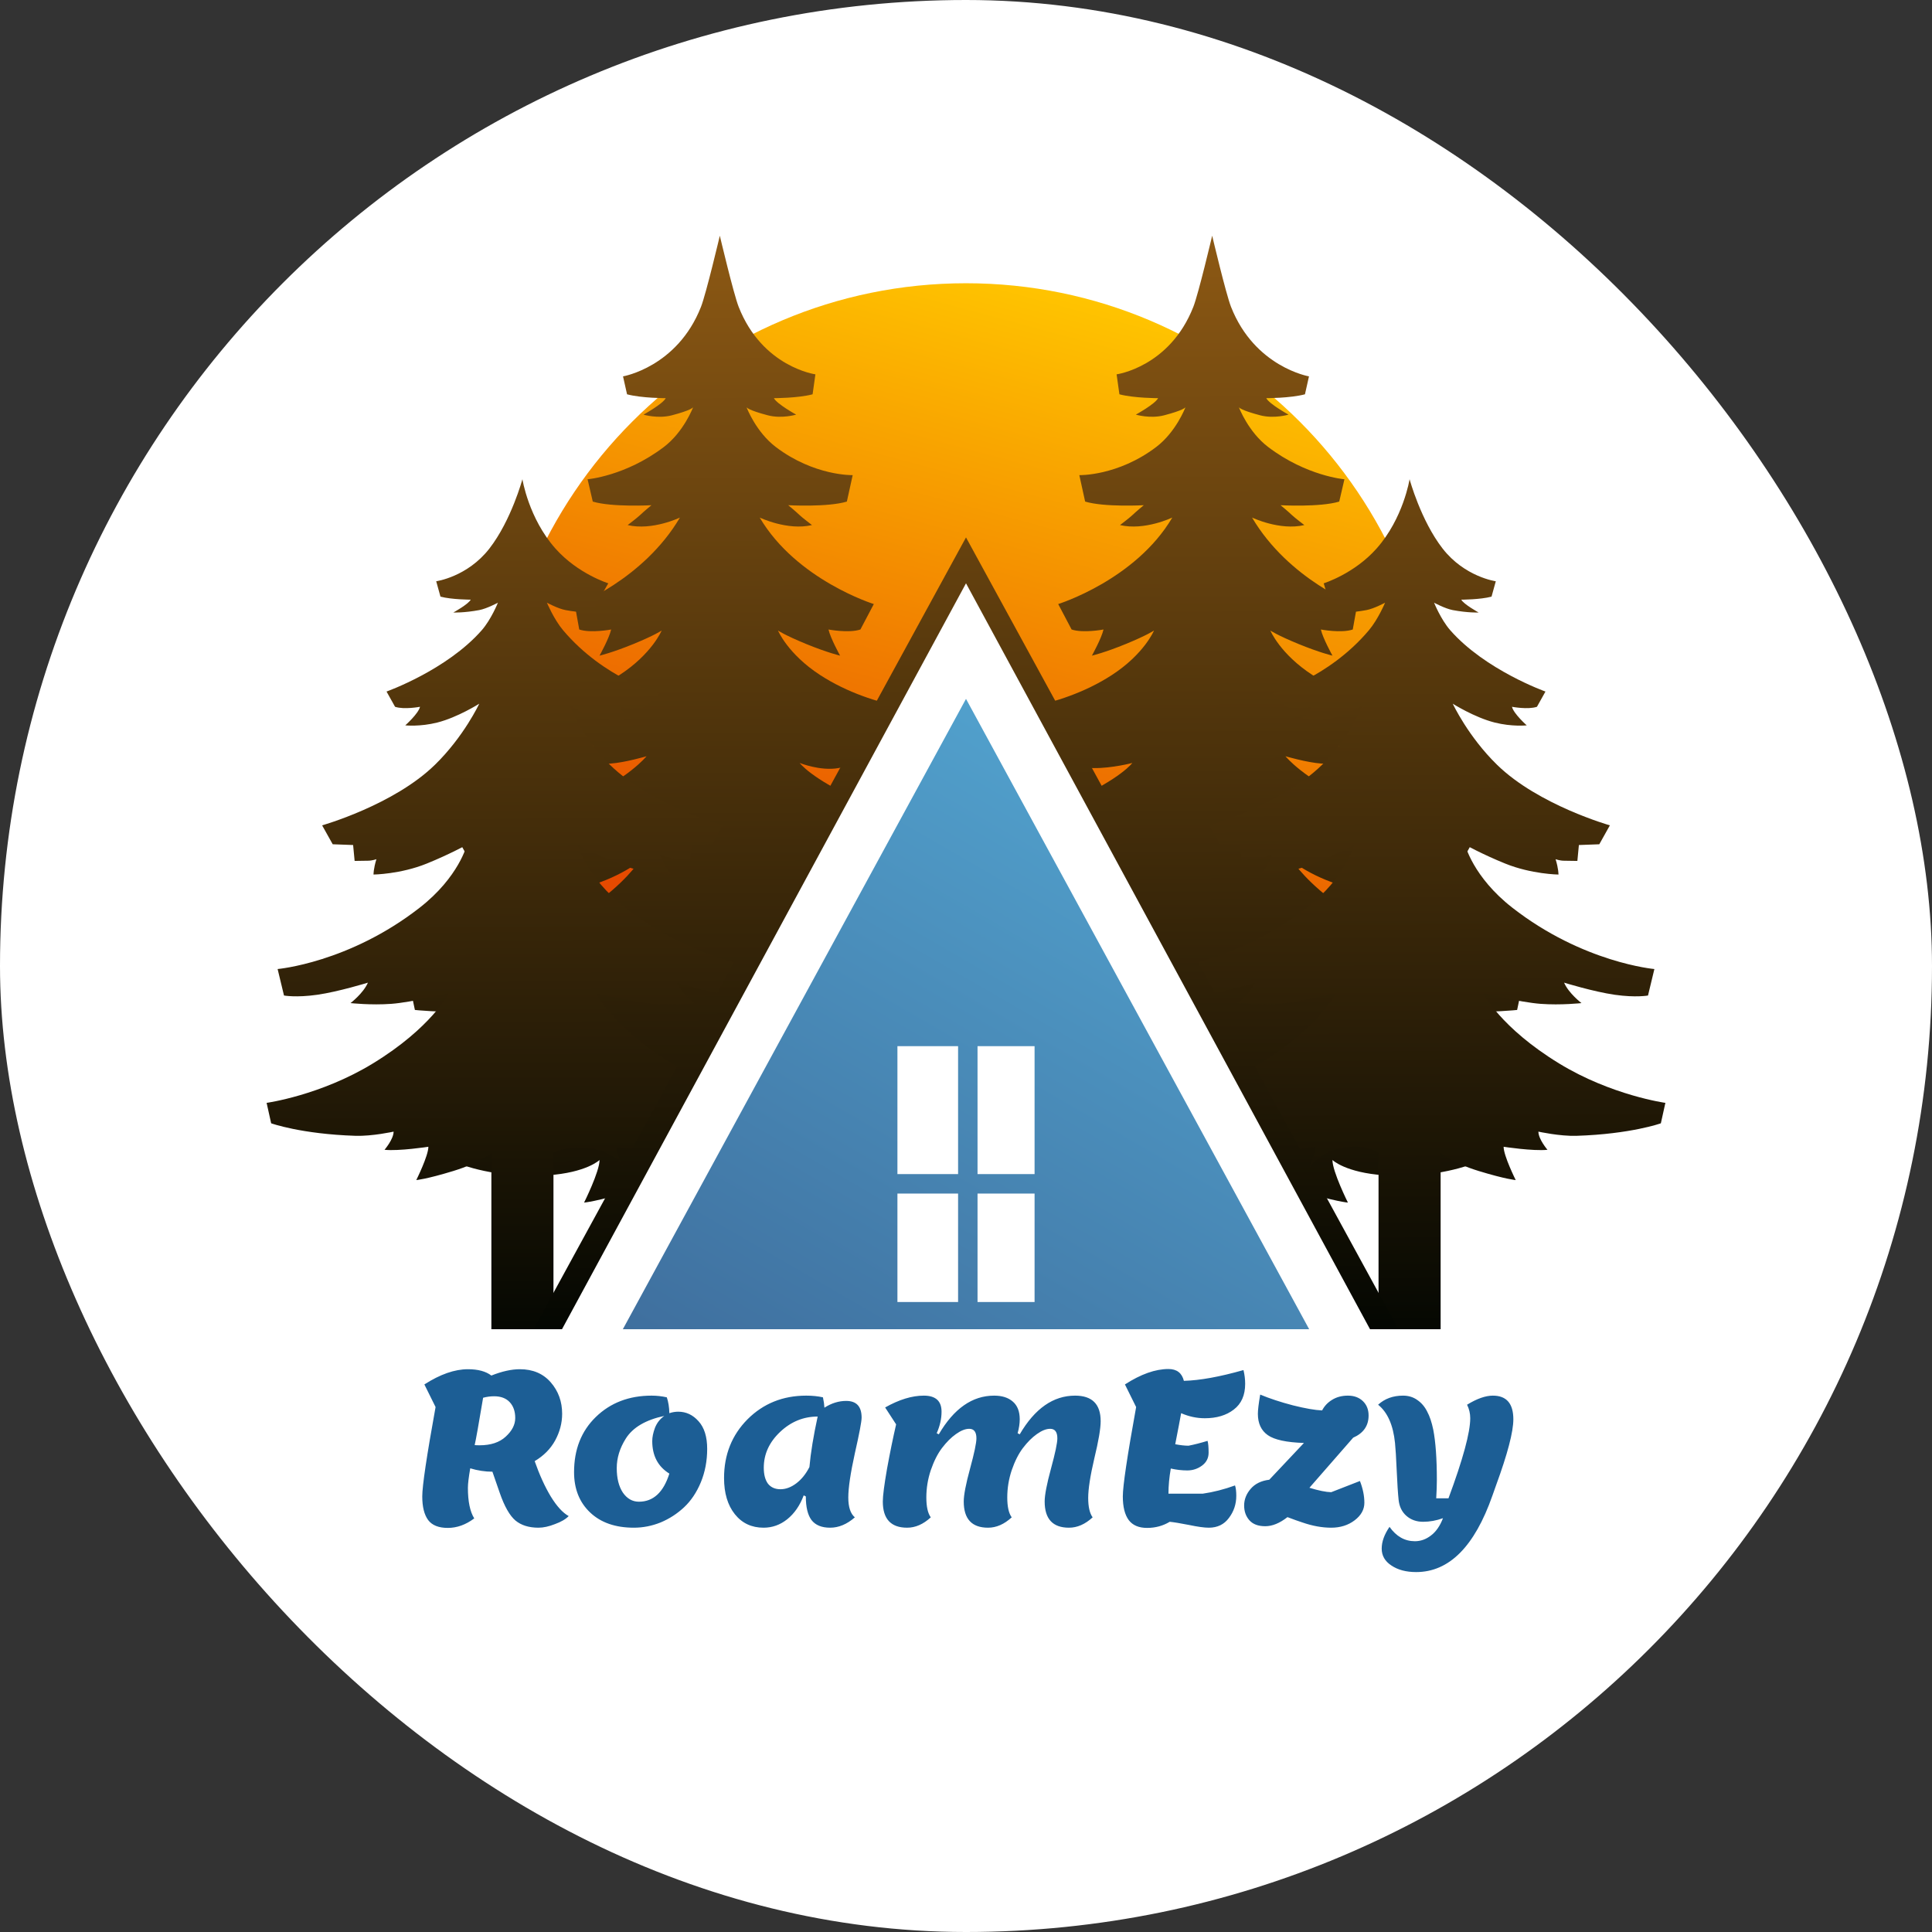 <svg width="500" height="500" viewBox="0 0 500 500" fill="none" xmlns="http://www.w3.org/2000/svg">
<rect x="0" y="0" width="500" height="500" fill="#333333" stroke="none"/>
<g clip-path="url(#clip0_79_78)">
<path d="M500 0H0V500H500V0Z" fill="white"/>
<path d="M250.001 317.964C317.471 317.964 372.167 263.195 372.167 195.634C372.167 128.073 317.471 73.304 250.001 73.304C182.53 73.304 127.834 128.073 127.834 195.634C127.834 263.195 182.53 317.964 250.001 317.964Z" fill="url(#paint0_linear_79_78)"/>
<path d="M396.884 292.439L398.385 285.675C398.385 285.675 380.621 285.174 366.861 280.164C353.102 275.153 341.848 264.022 341.848 264.022C341.848 264.022 346.418 265.35 355.393 265.73C365.328 266.15 371.675 264.994 371.675 264.994C371.675 264.994 367.303 262.334 365.802 258.827C365.802 258.827 370.849 261.588 377.922 261.805C386.441 262.068 392.631 261.374 392.631 261.374L394.576 252.136C394.576 252.136 371.933 251.477 347.347 234.817C338.382 228.743 334.689 223.074 334.689 223.074C334.689 223.074 341.292 228.291 351.513 230.21C359.385 231.688 365.859 231.06 365.859 231.06C365.859 231.06 363.108 227.804 362.107 224.547C362.107 224.547 366.11 225.8 367.611 225.8C369.112 225.8 372.114 226.551 372.114 226.551L372.615 221.289L379.369 221.038L382.872 214.776C382.872 214.776 361.856 212.558 349.596 207.028C337.336 201.499 332.682 195.719 332.682 195.719C332.682 195.719 338.277 197.36 342.021 197.613C348.403 198.044 350.892 196.39 350.892 196.39C350.892 196.39 347.723 194.992 346.471 192.988C346.471 192.988 350.757 194.187 356.989 193.662C364.451 193.034 368.237 192.236 368.237 192.236L369.948 185.433C369.948 185.433 353.853 183.917 339.676 174.7C331.291 169.248 328.767 163.185 328.767 163.185C328.767 163.185 330.579 164.419 336.083 166.673C341.587 168.928 344.84 169.679 344.84 169.679C344.84 169.679 342.339 165.169 341.838 162.916C341.838 162.916 347.093 163.918 350.094 162.916L351.212 156.702C351.212 156.702 333.558 150.106 324.035 133.946C324.035 133.946 331.21 137.393 337.566 135.888C337.566 135.888 335.138 134.048 334.404 133.35C333.193 132.198 331.408 130.75 331.408 130.75C331.408 130.75 341.587 131.312 346.591 129.809L347.936 124.035C347.936 124.035 338.145 123.228 328.207 115.69C323.093 111.811 320.697 105.583 320.619 105.377C320.672 105.491 321.181 106.176 326.115 107.477C329.753 108.436 333.47 107.305 333.47 107.305C333.47 107.305 328.466 104.55 327.715 103.047C327.715 103.047 333.97 103.047 337.722 102.045L338.764 97.403C338.764 97.403 324.717 95.008 318.587 79.412C317.253 76.017 313.711 61 313.711 61C313.711 61 310.17 76.017 308.836 79.412C302.707 95.008 288.975 96.878 288.975 96.878L289.702 102.044C293.455 103.046 299.709 103.046 299.709 103.046C298.958 104.549 293.954 107.304 293.954 107.304C293.954 107.304 297.671 108.434 301.309 107.476C306.245 106.175 306.753 105.49 306.805 105.375C306.727 105.582 304.331 111.809 299.217 115.689C289.279 123.227 279.328 122.967 279.328 122.967L280.833 129.808C285.837 131.311 296.016 130.748 296.016 130.748C296.016 130.748 294.233 132.197 293.02 133.348C292.286 134.048 289.858 135.887 289.858 135.887C296.212 137.392 303.387 133.944 303.387 133.944C293.865 150.105 273.86 156.329 273.86 156.329L277.33 162.914C280.333 163.916 285.587 162.914 285.587 162.914C285.087 165.168 282.585 169.677 282.585 169.677C282.585 169.677 285.837 168.927 291.341 166.671C296.845 164.417 298.657 163.183 298.657 163.183C298.657 163.183 296.133 169.246 287.748 174.699C273.571 183.917 256.323 184.321 256.323 184.321L259.187 192.234C259.187 192.234 269.197 198.586 283.041 198.781C287.754 198.848 293.044 197.453 293.044 197.453C293.044 197.453 290.09 201.494 277.831 207.024C265.571 212.554 244.555 214.771 244.555 214.771L248.058 221.034L254.812 221.285L255.312 226.547C255.312 226.547 258.315 225.796 259.816 225.796C261.317 225.796 265.32 224.542 265.32 224.542C264.319 227.8 261.568 231.056 261.568 231.056C261.568 231.056 268.042 231.684 275.914 230.206C286.136 228.287 292.737 223.07 292.737 223.07C292.737 223.07 289.045 228.739 280.08 234.813C255.495 251.472 230.57 252.094 230.57 252.094L233.904 259.41C233.904 259.41 238.727 261.163 245.804 261.119C253.775 261.068 262.313 258.835 262.313 258.835C260.812 262.343 256.558 265.6 256.558 265.6C256.558 265.6 260.968 266.645 270.069 265.85C276.816 265.261 289.335 260.618 289.335 260.618C289.335 260.618 277.499 275.741 260.564 280.158C246.395 283.854 229.041 285.67 229.041 285.67L230.542 292.433C244.074 299.561 256.486 295.649 256.486 295.649C255.485 297.403 246.304 301.201 246.304 301.201C246.304 301.201 255.796 305.074 269.126 304.162C279.238 303.471 282.581 300.199 282.581 300.199C282.581 303.205 278.578 311.221 278.578 311.221C278.578 311.221 281.829 310.97 290.836 308.215C299.843 305.459 304.497 302.194 304.497 302.194V343.993H313.707H322.917V302.201C322.917 302.201 327.571 305.466 336.578 308.222C345.585 310.977 348.838 311.228 348.838 311.228C348.838 311.228 344.835 303.212 344.835 300.205C344.835 300.205 348.177 303.48 358.289 304.169C371.62 305.079 381.111 301.208 381.111 301.208C381.111 301.208 371.93 297.409 370.93 295.656C370.941 295.654 383.351 299.566 396.884 292.439Z" fill="url(#paint1_linear_79_78)"/>
<path d="M326.076 275.236C341.298 265.942 345.744 257.053 345.744 257.053C345.744 257.053 336.159 259.403 330.876 259.796C325.594 260.188 320.313 259.6 320.313 259.6C320.313 259.6 323.638 257.053 324.812 254.311C324.812 254.311 317.182 256.661 311.705 257.445C306.227 258.228 303.097 257.641 303.097 257.641L300.287 251.103C300.287 251.103 319.924 249.182 338.23 234.893C348.404 226.951 350.434 218.619 350.434 218.619C350.434 218.619 345.85 221.143 340.043 223.493C333.222 226.255 326.266 226.332 326.266 226.332C326.266 226.332 328.418 223.785 329.2 221.239C329.2 221.239 326.069 222.219 324.896 222.219C323.722 222.219 321.375 222.806 321.375 222.806L320.983 218.692L315.702 218.497L312.963 213.599C312.963 213.599 331.446 208.372 342.138 197.948C349.67 190.604 352.648 182.356 352.648 182.356C352.648 182.356 349.877 184.547 345.697 185.647C339.425 187.296 336.842 185.838 336.842 185.838C336.842 185.838 339.033 184.681 339.423 182.918C339.423 182.918 335.314 183.703 332.967 182.918L329.34 179.481C329.34 179.481 343.676 175.671 354.271 163.107C356.667 160.265 358.458 155.976 358.458 155.976C358.458 155.976 355.609 157.52 353.616 157.894C349.723 158.625 346.916 158.522 346.916 158.522C346.916 158.522 346.525 155.192 343.591 154.409L342.575 150.963C342.575 150.963 350.434 148.517 356.255 141.961C363.204 134.136 364.799 124.02 364.799 124.02C364.799 124.02 367.677 134.666 373.343 141.961C379.062 149.323 387.112 150.429 387.112 150.429L386.007 154.409C383.073 155.192 378.182 155.192 378.182 155.192C378.769 156.367 382.681 158.522 382.681 158.522C382.681 158.522 379.874 158.624 375.981 157.894C373.988 157.52 371.139 155.976 371.139 155.976C371.139 155.976 372.877 160.313 375.326 163.107C384.366 173.421 399.964 178.971 399.964 178.971L397.759 182.918C395.412 183.703 391.303 182.918 391.303 182.918C391.695 184.681 395.118 187.725 395.118 187.725C395.118 187.725 391.312 188.128 386.804 186.987C381.57 185.661 375.973 182.121 375.973 182.121C375.973 182.121 379.927 190.604 387.459 197.948C398.151 208.372 416.634 213.599 416.634 213.599L413.896 218.497L408.614 218.692L408.223 222.806C408.223 222.806 405.998 222.756 404.823 222.756C403.648 222.756 402.586 222.357 402.586 222.357C403.368 224.904 403.332 226.332 403.332 226.332C403.332 226.332 396.375 226.255 389.554 223.493C383.748 221.143 379.163 218.619 379.163 218.619C379.163 218.619 381.194 226.951 391.367 234.893C409.674 249.183 428.153 250.787 428.153 250.787L426.501 257.641C426.501 257.641 423.371 258.228 417.893 257.445C412.415 256.662 404.786 254.311 404.786 254.311C405.959 257.053 409.285 259.6 409.285 259.6C409.285 259.6 404.002 260.188 398.721 259.796C393.44 259.403 383.854 257.053 383.854 257.053C383.854 257.053 388.3 265.942 403.521 275.236C417.059 283.502 431 285.421 431 285.421L429.827 290.711C429.827 290.711 422.074 293.498 408.005 293.949C403.664 294.088 398.136 292.864 398.136 292.864C398.136 294.824 400.483 297.565 400.483 297.565C396.766 297.957 389.136 296.782 389.136 296.782C389.136 299.132 392.266 305.402 392.266 305.402C392.266 305.402 389.723 305.206 382.681 303.051C375.638 300.896 372.833 298.344 372.833 298.344V344H356.764V298.344C356.764 298.344 352.514 295.399 345.471 297.554C338.428 299.709 337.33 305.402 337.33 305.402C337.33 305.402 340.46 299.134 340.46 296.782C340.46 296.782 332.831 297.957 329.113 297.565C329.113 297.565 331.46 294.823 331.46 292.864C331.46 292.864 325.931 294.087 321.591 293.949C307.522 293.497 299.77 290.711 299.77 290.711L298.596 285.421C298.599 285.42 312.54 283.501 326.076 275.236Z" fill="url(#paint2_linear_79_78)"/>
<path d="M103.119 292.439L101.618 285.675C101.618 285.675 119.382 285.174 133.142 280.164C146.901 275.153 157.286 262.772 157.286 262.772C157.286 262.772 153.586 265.349 144.61 265.73C134.675 266.15 128.327 264.994 128.327 264.994C128.327 264.994 132.7 262.334 134.201 258.827C134.201 258.827 129.154 261.588 122.08 261.805C113.561 262.068 107.372 261.374 107.372 261.374L105.427 252.136C105.427 252.136 128.07 251.477 152.656 234.817C161.621 228.743 165.313 223.074 165.313 223.074C165.313 223.074 158.712 228.291 148.49 230.21C140.618 231.688 134.142 231.06 134.142 231.06C134.142 231.06 136.895 227.804 137.896 224.547C137.896 224.547 133.893 225.8 132.392 225.8C130.891 225.8 127.888 226.551 127.888 226.551L127.388 221.289L120.634 221.038L117.131 214.776C117.131 214.776 138.147 212.558 150.407 207.028C162.666 201.499 167.32 195.719 167.32 195.719C167.32 195.719 161.726 197.36 157.982 197.613C151.6 198.044 149.11 196.39 149.11 196.39C149.11 196.39 152.28 194.992 153.532 192.988C153.532 192.988 149.246 194.187 143.014 193.662C135.551 193.034 131.766 192.236 131.766 192.236L130.054 185.433C130.054 185.433 146.15 183.917 160.326 174.7C168.711 169.248 171.236 163.185 171.236 163.185C171.236 163.185 169.424 164.419 163.92 166.673C158.415 168.928 155.162 169.679 155.162 169.679C155.162 169.679 157.664 165.169 158.165 162.916C158.165 162.916 152.91 163.918 149.908 162.916L148.79 156.702C148.79 156.702 166.444 150.106 175.966 133.946C175.966 133.946 168.791 137.393 162.435 135.888C162.435 135.888 164.863 134.048 165.598 133.35C166.809 132.198 168.593 130.75 168.593 130.75C168.593 130.75 158.414 131.312 153.41 129.809L152.065 124.035C152.065 124.035 161.857 123.228 171.795 115.69C176.908 111.811 179.304 105.583 179.382 105.377C179.331 105.491 178.821 106.176 173.887 107.477C170.249 108.436 166.532 107.305 166.532 107.305C166.532 107.305 171.535 104.55 172.287 103.047C172.287 103.047 166.031 103.047 162.279 102.045L161.238 97.403C161.238 97.403 175.285 95.008 181.415 79.412C182.748 76.017 186.29 61 186.29 61C186.29 61 189.832 76.017 191.166 79.412C197.294 95.008 211.026 96.878 211.026 96.878L210.3 102.044C206.546 103.046 200.292 103.046 200.292 103.046C201.043 104.549 206.047 107.304 206.047 107.304C206.047 107.304 202.33 108.434 198.692 107.476C193.757 106.175 193.248 105.49 193.196 105.375C193.274 105.582 195.67 111.809 200.784 115.689C210.722 123.227 220.674 122.967 220.674 122.967L219.168 129.808C214.165 131.311 203.986 130.748 203.986 130.748C203.986 130.748 205.768 132.197 206.981 133.348C207.716 134.048 210.144 135.887 210.144 135.887C203.789 137.392 196.613 133.944 196.613 133.944C206.135 150.105 226.142 156.329 226.142 156.329L222.671 162.914C219.669 163.916 214.414 162.914 214.414 162.914C214.915 165.168 217.416 169.677 217.416 169.677C217.416 169.677 214.165 168.927 208.659 166.671C203.155 164.417 201.343 163.183 201.343 163.183C201.343 163.183 203.867 169.246 212.252 174.699C226.429 183.917 243.676 184.321 243.676 184.321L240.813 192.234C240.813 192.234 223.258 197.661 216.959 198.781C212.318 199.607 206.956 197.453 206.956 197.453C206.956 197.453 209.909 201.494 222.169 207.024C234.429 212.554 255.445 214.771 255.445 214.771L251.942 221.034L245.188 221.285L244.688 226.547C244.688 226.547 241.685 225.796 240.184 225.796C238.683 225.796 234.68 224.542 234.68 224.542C235.681 227.8 238.434 231.056 238.434 231.056C238.434 231.056 231.959 231.684 224.086 230.206C213.864 228.287 207.263 223.07 207.263 223.07C207.263 223.07 210.955 228.739 219.92 234.813C244.505 251.472 269.429 252.094 269.429 252.094L266.096 259.41C266.096 259.41 261.271 261.163 254.196 261.119C246.226 261.068 237.687 258.835 237.687 258.835C239.188 262.343 243.442 265.6 243.442 265.6C243.442 265.6 239.032 266.645 229.931 265.85C223.184 265.261 210.665 260.618 210.665 260.618C210.665 260.618 222.501 275.741 239.436 280.158C253.605 283.854 270.959 285.67 270.959 285.67L269.458 292.433C255.926 299.561 243.514 295.649 243.514 295.649C244.515 297.403 253.696 301.201 253.696 301.201C253.696 301.201 244.204 305.074 230.874 304.162C220.762 303.471 217.419 300.199 217.419 300.199C217.419 303.205 221.422 311.221 221.422 311.221C221.422 311.221 218.171 310.97 209.162 308.215C200.156 305.459 195.502 302.194 195.502 302.194V343.993H186.291H177.081V302.201C177.081 302.201 172.427 305.466 163.421 308.222C154.414 310.977 151.161 311.228 151.161 311.228C151.161 311.228 155.164 303.212 155.164 300.205C155.164 300.205 151.821 303.48 141.709 304.169C128.379 305.079 118.887 301.208 118.887 301.208C118.887 301.208 128.068 297.409 129.069 295.656C129.062 295.654 116.651 299.566 103.119 292.439Z" fill="url(#paint3_linear_79_78)"/>
<path d="M173.926 275.236C158.704 265.942 154.258 257.053 154.258 257.053C154.258 257.053 163.844 259.403 169.125 259.795C174.408 260.188 179.689 259.6 179.689 259.6C179.689 259.6 176.363 257.053 175.19 254.31C175.19 254.31 182.819 256.661 188.297 257.445C193.775 258.228 196.905 257.64 196.905 257.64L199.715 251.103C199.715 251.103 180.078 249.181 161.772 234.893C151.598 226.951 149.567 218.619 149.567 218.619C149.567 218.619 154.152 221.143 159.958 223.493C166.779 226.255 173.736 226.332 173.736 226.332C173.736 226.332 171.584 223.784 170.802 221.239C170.802 221.239 173.932 222.219 175.106 222.219C176.28 222.219 178.627 222.806 178.627 222.806L179.018 218.692L184.3 218.496L187.038 213.599C187.038 213.599 168.555 208.372 157.863 197.948C150.331 190.604 147.354 182.356 147.354 182.356C147.354 182.356 150.125 184.547 154.304 185.647C160.577 187.296 163.158 185.838 163.158 185.838C163.158 185.838 160.967 184.681 160.577 182.918C160.577 182.918 164.686 183.702 167.033 182.918L170.66 179.481C170.66 179.481 156.325 175.67 145.729 163.107C143.333 160.265 141.542 155.976 141.542 155.976C141.542 155.976 144.391 157.52 146.384 157.894C150.277 158.625 153.084 158.522 153.084 158.522L157.426 150.962C157.426 150.962 149.566 148.515 143.745 141.96C136.796 134.134 135.201 124.018 135.201 124.018C135.201 124.018 132.323 134.664 126.657 141.96C120.939 149.322 112.888 150.427 112.888 150.427L113.993 154.407C116.927 155.19 121.818 155.19 121.818 155.19C121.231 156.366 117.319 158.52 117.319 158.52C117.319 158.52 120.126 158.622 124.019 157.892C126.012 157.518 128.861 155.975 128.861 155.975C128.861 155.975 127.123 160.311 124.674 163.105C115.632 173.419 100.036 178.97 100.036 178.97L102.241 182.917C104.588 183.701 108.697 182.917 108.697 182.917C108.305 184.679 104.882 187.723 104.882 187.723C104.882 187.723 108.689 188.127 113.196 186.985C118.431 185.659 124.027 182.12 124.027 182.12C124.027 182.12 120.073 190.603 112.54 197.947C101.848 208.371 83.365 213.598 83.365 213.598L86.103 218.495L91.386 218.69L91.778 222.805C91.778 222.805 94.003 222.754 95.177 222.754C96.351 222.754 97.414 222.355 97.414 222.355C96.632 224.902 96.668 226.33 96.668 226.33C96.668 226.33 103.625 226.253 110.446 223.491C116.253 221.141 120.837 218.618 120.837 218.618C120.837 218.618 118.806 226.95 108.633 234.891C90.327 249.181 71.847 250.785 71.847 250.785L73.499 257.639C73.499 257.639 76.63 258.227 82.107 257.444C87.585 256.661 95.215 254.309 95.215 254.309C94.041 257.052 90.716 259.599 90.716 259.599C90.716 259.599 95.998 260.186 101.279 259.794C106.562 259.402 116.147 257.052 116.147 257.052C116.147 257.052 111.701 265.941 96.479 275.234C82.941 283.501 69 285.42 69 285.42L70.174 290.709C70.174 290.709 77.926 293.496 91.995 293.947C96.337 294.087 101.864 292.863 101.864 292.863C101.864 294.822 99.517 297.563 99.517 297.563C103.235 297.956 110.864 296.78 110.864 296.78C110.864 299.131 107.734 305.4 107.734 305.4C107.734 305.4 110.277 305.205 117.319 303.05C124.362 300.895 127.168 298.342 127.168 298.342V343.999H143.237V298.342C143.237 298.342 148.303 295.61 155.345 297.764C162.388 299.919 162.671 305.4 162.671 305.4C162.671 305.4 159.54 299.132 159.54 296.78C159.54 296.78 167.17 297.956 170.887 297.563C170.887 297.563 168.54 294.821 168.54 292.863C168.54 292.863 174.069 294.085 178.409 293.947C192.478 293.495 200.231 290.709 200.231 290.709L201.404 285.42C201.404 285.42 187.464 283.501 173.926 275.236Z" fill="url(#paint4_linear_79_78)"/>
<path d="M361.912 344H138.091L250.001 139.082L361.912 344Z" fill="url(#paint5_linear_79_78)"/>
<path d="M354.56 344H145.443L250.001 150.96L354.56 344Z" fill="white"/>
<path d="M338.81 344H161.192L250.001 180.868L338.81 344Z" fill="url(#paint6_linear_79_78)"/>
<path d="M247.952 270.746H232.253V303.854H247.952V270.746Z" fill="white"/>
<path d="M267.748 270.746H252.985V303.854H267.748V270.746Z" fill="white"/>
<path d="M247.952 308.893H232.253V336.962H247.952V308.893Z" fill="white"/>
<path d="M267.748 308.893H252.985V336.962H267.748V308.893Z" fill="white"/>
<path d="M129.35 386.399L127.436 380.876C125.541 380.876 123.627 380.584 121.695 380.001C121.294 382.334 121.093 384.011 121.093 385.032C121.093 388.568 121.64 391.211 122.734 392.961C120.546 394.602 118.268 395.422 115.898 395.422C113.528 395.422 111.833 394.747 110.812 393.398C109.791 392.013 109.281 389.972 109.281 387.274C109.281 384.54 110.429 376.829 112.726 364.142L109.828 358.291C113.911 355.666 117.666 354.353 121.093 354.353C123.718 354.353 125.741 354.9 127.163 355.994C129.897 354.9 132.358 354.353 134.546 354.353C137.9 354.353 140.561 355.484 142.53 357.744C144.498 360.004 145.483 362.72 145.483 365.892C145.483 368.262 144.881 370.558 143.678 372.782C142.475 374.97 140.707 376.756 138.373 378.141C139.613 381.678 140.998 384.722 142.53 387.274C144.097 389.826 145.647 391.521 147.178 392.359C146.412 393.161 145.227 393.854 143.623 394.437C142.056 395.057 140.634 395.367 139.358 395.367C136.879 395.367 134.892 394.747 133.397 393.508C131.902 392.232 130.554 389.862 129.35 386.399ZM124.101 374.04C127.017 374.04 129.278 373.293 130.882 371.798C132.522 370.303 133.342 368.699 133.342 366.986C133.342 365.272 132.869 363.905 131.921 362.884C130.973 361.863 129.624 361.353 127.874 361.353C126.926 361.353 125.978 361.481 125.03 361.736C123.864 368.699 123.135 372.782 122.843 373.985C123.098 374.022 123.517 374.04 124.101 374.04ZM175.526 365.345C177.568 365.345 179.318 366.165 180.776 367.806C182.271 369.446 183.018 371.834 183.018 374.97C183.018 378.068 182.471 380.949 181.378 383.61C180.284 386.235 178.844 388.386 177.058 390.063C175.271 391.74 173.248 393.052 170.987 394C168.727 394.911 166.412 395.367 164.043 395.367C159.267 395.367 155.493 394.055 152.723 391.43C149.952 388.805 148.567 385.323 148.567 380.985C148.567 375.115 150.444 370.358 154.199 366.712C157.991 363.03 162.803 361.189 168.636 361.189C169.948 361.189 171.261 361.335 172.573 361.627C172.974 362.83 173.193 364.197 173.23 365.728C173.995 365.473 174.761 365.345 175.526 365.345ZM168.8 372.946C168.8 371.926 169.037 370.777 169.511 369.501C170.021 368.225 170.823 367.204 171.917 366.439C167.105 367.46 163.787 369.41 161.964 372.29C160.397 374.769 159.613 377.321 159.613 379.946C159.613 382.571 160.142 384.685 161.199 386.289C162.293 387.857 163.678 388.641 165.355 388.641C169.074 388.641 171.698 386.217 173.23 381.368C170.277 379.545 168.8 376.738 168.8 372.946ZM208.548 387.274L208.001 387C207.016 389.625 205.595 391.685 203.735 393.18C201.912 394.638 199.871 395.367 197.611 395.367C194.512 395.367 192.033 394.201 190.173 391.867C188.314 389.534 187.384 386.417 187.384 382.516C187.384 376.464 189.408 371.397 193.454 367.314C197.538 363.231 202.605 361.189 208.657 361.189C210.225 361.189 211.665 361.335 212.977 361.627C213.196 362.647 213.323 363.54 213.36 364.306C215.183 363.139 217.06 362.556 218.992 362.556C221.654 362.556 222.984 363.996 222.984 366.876C222.984 367.897 222.401 370.978 221.234 376.118C220.104 381.258 219.539 385.068 219.539 387.547C219.539 390.026 220.104 391.74 221.234 392.688C219.193 394.474 217.06 395.367 214.836 395.367C212.649 395.367 211.045 394.711 210.024 393.398C209.04 392.086 208.548 390.044 208.548 387.274ZM197.665 379.837C197.665 381.623 198.03 383.008 198.759 383.993C199.524 384.941 200.6 385.414 201.985 385.414C203.371 385.414 204.738 384.904 206.087 383.883C207.436 382.863 208.566 381.459 209.477 379.673C209.805 375.99 210.516 371.634 211.61 366.603C207.928 366.603 204.683 367.934 201.876 370.595C199.069 373.256 197.665 376.337 197.665 379.837ZM263.36 370.923L263.907 371.196C267.807 364.525 272.583 361.189 278.234 361.189C282.645 361.189 284.851 363.395 284.851 367.806C284.851 369.702 284.304 372.91 283.21 377.43C282.153 381.951 281.625 385.36 281.625 387.657C281.625 389.953 282.007 391.63 282.773 392.688C280.841 394.474 278.799 395.367 276.648 395.367C272.456 395.367 270.359 393.107 270.359 388.586C270.359 386.909 270.906 384.066 272 380.055C273.094 376.045 273.641 373.438 273.641 372.235C273.641 370.595 273.021 369.775 271.781 369.775C270.76 369.775 269.612 370.23 268.336 371.142C267.097 372.017 265.893 373.22 264.727 374.751C263.597 376.246 262.631 378.16 261.829 380.493C261.063 382.79 260.68 385.141 260.68 387.547C260.68 389.917 261.063 391.63 261.829 392.688C259.896 394.474 257.855 395.367 255.704 395.367C251.511 395.367 249.415 393.107 249.415 388.586C249.415 386.909 249.962 384.066 251.056 380.055C252.149 376.045 252.696 373.438 252.696 372.235C252.696 370.595 252.076 369.775 250.837 369.775C249.816 369.775 248.668 370.23 247.392 371.142C246.152 372.017 244.949 373.22 243.783 374.751C242.652 376.246 241.686 378.16 240.884 380.493C240.119 382.79 239.736 385.141 239.736 387.547C239.736 389.917 240.119 391.63 240.884 392.688C238.952 394.474 236.91 395.367 234.76 395.367C230.567 395.367 228.471 393.107 228.471 388.586C228.471 387.128 228.835 384.303 229.564 380.11C230.33 375.918 231.114 372.09 231.916 368.626L229.072 364.251C232.682 362.21 236.017 361.189 239.08 361.189C242.142 361.189 243.673 362.574 243.673 365.345C243.673 367.168 243.254 369.027 242.415 370.923L242.962 371.196C246.863 364.525 251.639 361.189 257.29 361.189C259.331 361.189 260.935 361.699 262.102 362.72C263.305 363.741 263.907 365.272 263.907 367.314C263.907 368.407 263.724 369.611 263.36 370.923ZM296.874 395.422C294.723 395.422 293.137 394.747 292.116 393.398C291.096 392.013 290.585 389.972 290.585 387.274C290.585 384.54 291.734 376.829 294.03 364.142L291.132 358.291C295.252 355.629 299.007 354.299 302.397 354.299C304.548 354.299 305.879 355.32 306.389 357.361C310.509 357.252 315.649 356.322 321.81 354.572C322.102 355.775 322.248 356.96 322.248 358.127C322.248 361.08 321.263 363.304 319.295 364.798C317.363 366.293 314.865 367.04 311.803 367.04C309.725 367.04 307.683 366.603 305.678 365.728C305.387 367.368 304.876 370.048 304.147 373.767C305.496 374.022 306.644 374.149 307.592 374.149C309.087 373.858 310.727 373.438 312.514 372.892C312.696 373.511 312.787 374.532 312.787 375.954C312.787 377.339 312.222 378.451 311.092 379.29C309.962 380.128 308.686 380.548 307.264 380.548C305.879 380.548 304.457 380.383 302.999 380.055C302.598 382.352 302.397 384.521 302.397 386.563H311.256C314.027 386.162 316.816 385.451 319.623 384.43C319.842 385.086 319.951 385.98 319.951 387.11C319.951 389.261 319.313 391.175 318.037 392.852C316.797 394.529 315.066 395.367 312.842 395.367C311.675 395.367 309.962 395.13 307.702 394.656C305.478 394.219 303.819 393.945 302.725 393.836C300.975 394.893 299.025 395.422 296.874 395.422ZM333.192 392.633C331.187 394.201 329.273 394.984 327.45 394.984C325.628 394.984 324.261 394.474 323.349 393.453C322.438 392.432 321.982 391.156 321.982 389.625C321.982 388.058 322.547 386.618 323.677 385.305C324.807 383.993 326.411 383.209 328.49 382.954L337.458 373.438C332.937 373.293 329.82 372.618 328.107 371.415C326.393 370.212 325.537 368.371 325.537 365.892C325.537 364.908 325.737 363.249 326.138 360.916C328.581 361.936 331.406 362.866 334.614 363.705C337.822 364.507 340.338 364.944 342.161 365.017C342.744 363.887 343.601 362.975 344.731 362.283C345.898 361.554 347.265 361.189 348.832 361.189C350.436 361.189 351.731 361.663 352.715 362.611C353.699 363.559 354.191 364.798 354.191 366.329C354.191 368.991 352.861 370.905 350.199 372.071L338.88 385.032C341.249 385.761 343.127 386.144 344.512 386.18L351.949 383.282C352.715 385.25 353.098 387.128 353.098 388.914C353.098 390.664 352.259 392.177 350.582 393.453C348.905 394.729 346.882 395.367 344.512 395.367C342.143 395.367 339.645 394.911 337.02 394C336.109 393.708 334.833 393.253 333.192 392.633ZM373.442 392.906C371.728 393.526 370.015 393.836 368.301 393.836C366.588 393.836 365.148 393.326 363.981 392.305C362.815 391.284 362.14 389.899 361.958 388.149C361.776 386.399 361.612 383.865 361.466 380.548C361.32 377.193 361.174 374.824 361.028 373.438C360.554 368.808 359.096 365.509 356.654 363.54C358.367 361.973 360.518 361.189 363.106 361.189C364.528 361.189 365.768 361.572 366.825 362.337C367.882 363.067 368.721 364.051 369.34 365.29C369.997 366.493 370.525 368.061 370.926 369.993C371.546 373.201 371.856 377.54 371.856 383.008C371.856 384.357 371.801 385.943 371.692 387.766H374.864C378.619 377.631 380.496 370.722 380.496 367.04C380.496 365.801 380.223 364.634 379.676 363.54C382.228 361.973 384.452 361.189 386.347 361.189C389.884 361.189 391.652 363.231 391.652 367.314C391.652 370.558 390.157 376.264 387.168 384.43C386.621 385.925 386.311 386.8 386.238 387.055C381.608 400.252 375.028 406.851 366.497 406.851C363.908 406.851 361.776 406.286 360.099 405.156C358.422 404.062 357.583 402.604 357.583 400.781C357.583 398.995 358.258 397.117 359.607 395.148C361.356 397.627 363.544 398.867 366.169 398.867C367.663 398.867 369.049 398.375 370.325 397.39C371.637 396.406 372.676 394.911 373.442 392.906Z" fill="#1C5E95"/>
</g>
<defs>
<linearGradient id="paint0_linear_79_78" x1="218.336" y1="313.816" x2="281.824" y2="77.496" gradientUnits="userSpaceOnUse">
<stop offset="0.281" stop-color="#E64A00"/>
<stop offset="1" stop-color="#FFC400"/>
</linearGradient>
<linearGradient id="paint1_linear_79_78" x1="313.895" y1="343.243" x2="313.042" y2="66.363" gradientUnits="userSpaceOnUse">
<stop stop-color="#040702"/>
<stop offset="1" stop-color="#8A5713"/>
</linearGradient>
<linearGradient id="paint2_linear_79_78" x1="364.989" y1="346.529" x2="364.122" y2="65.296" gradientUnits="userSpaceOnUse">
<stop stop-color="#040702"/>
<stop offset="1" stop-color="#8A5713"/>
</linearGradient>
<linearGradient id="paint3_linear_79_78" x1="186.462" y1="343.636" x2="185.609" y2="66.756" gradientUnits="userSpaceOnUse">
<stop stop-color="#040702"/>
<stop offset="1" stop-color="#8A5713"/>
</linearGradient>
<linearGradient id="paint4_linear_79_78" x1="135.392" y1="347.247" x2="134.525" y2="66.015" gradientUnits="userSpaceOnUse">
<stop stop-color="#040702"/>
<stop offset="1" stop-color="#8A5713"/>
</linearGradient>
<linearGradient id="paint5_linear_79_78" x1="250" y1="343.439" x2="249.147" y2="66.559" gradientUnits="userSpaceOnUse">
<stop stop-color="#040702"/>
<stop offset="1" stop-color="#8A5713"/>
</linearGradient>
<linearGradient id="paint6_linear_79_78" x1="225.83" y1="381.368" x2="318.762" y2="220.619" gradientUnits="userSpaceOnUse">
<stop stop-color="#3F6F9E"/>
<stop offset="1" stop-color="#51A0CC"/>
</linearGradient>
<clipPath id="clip0_79_78">
<rect width="500" height="500" rx="250" fill="white"/>
</clipPath>
</defs>
</svg>
